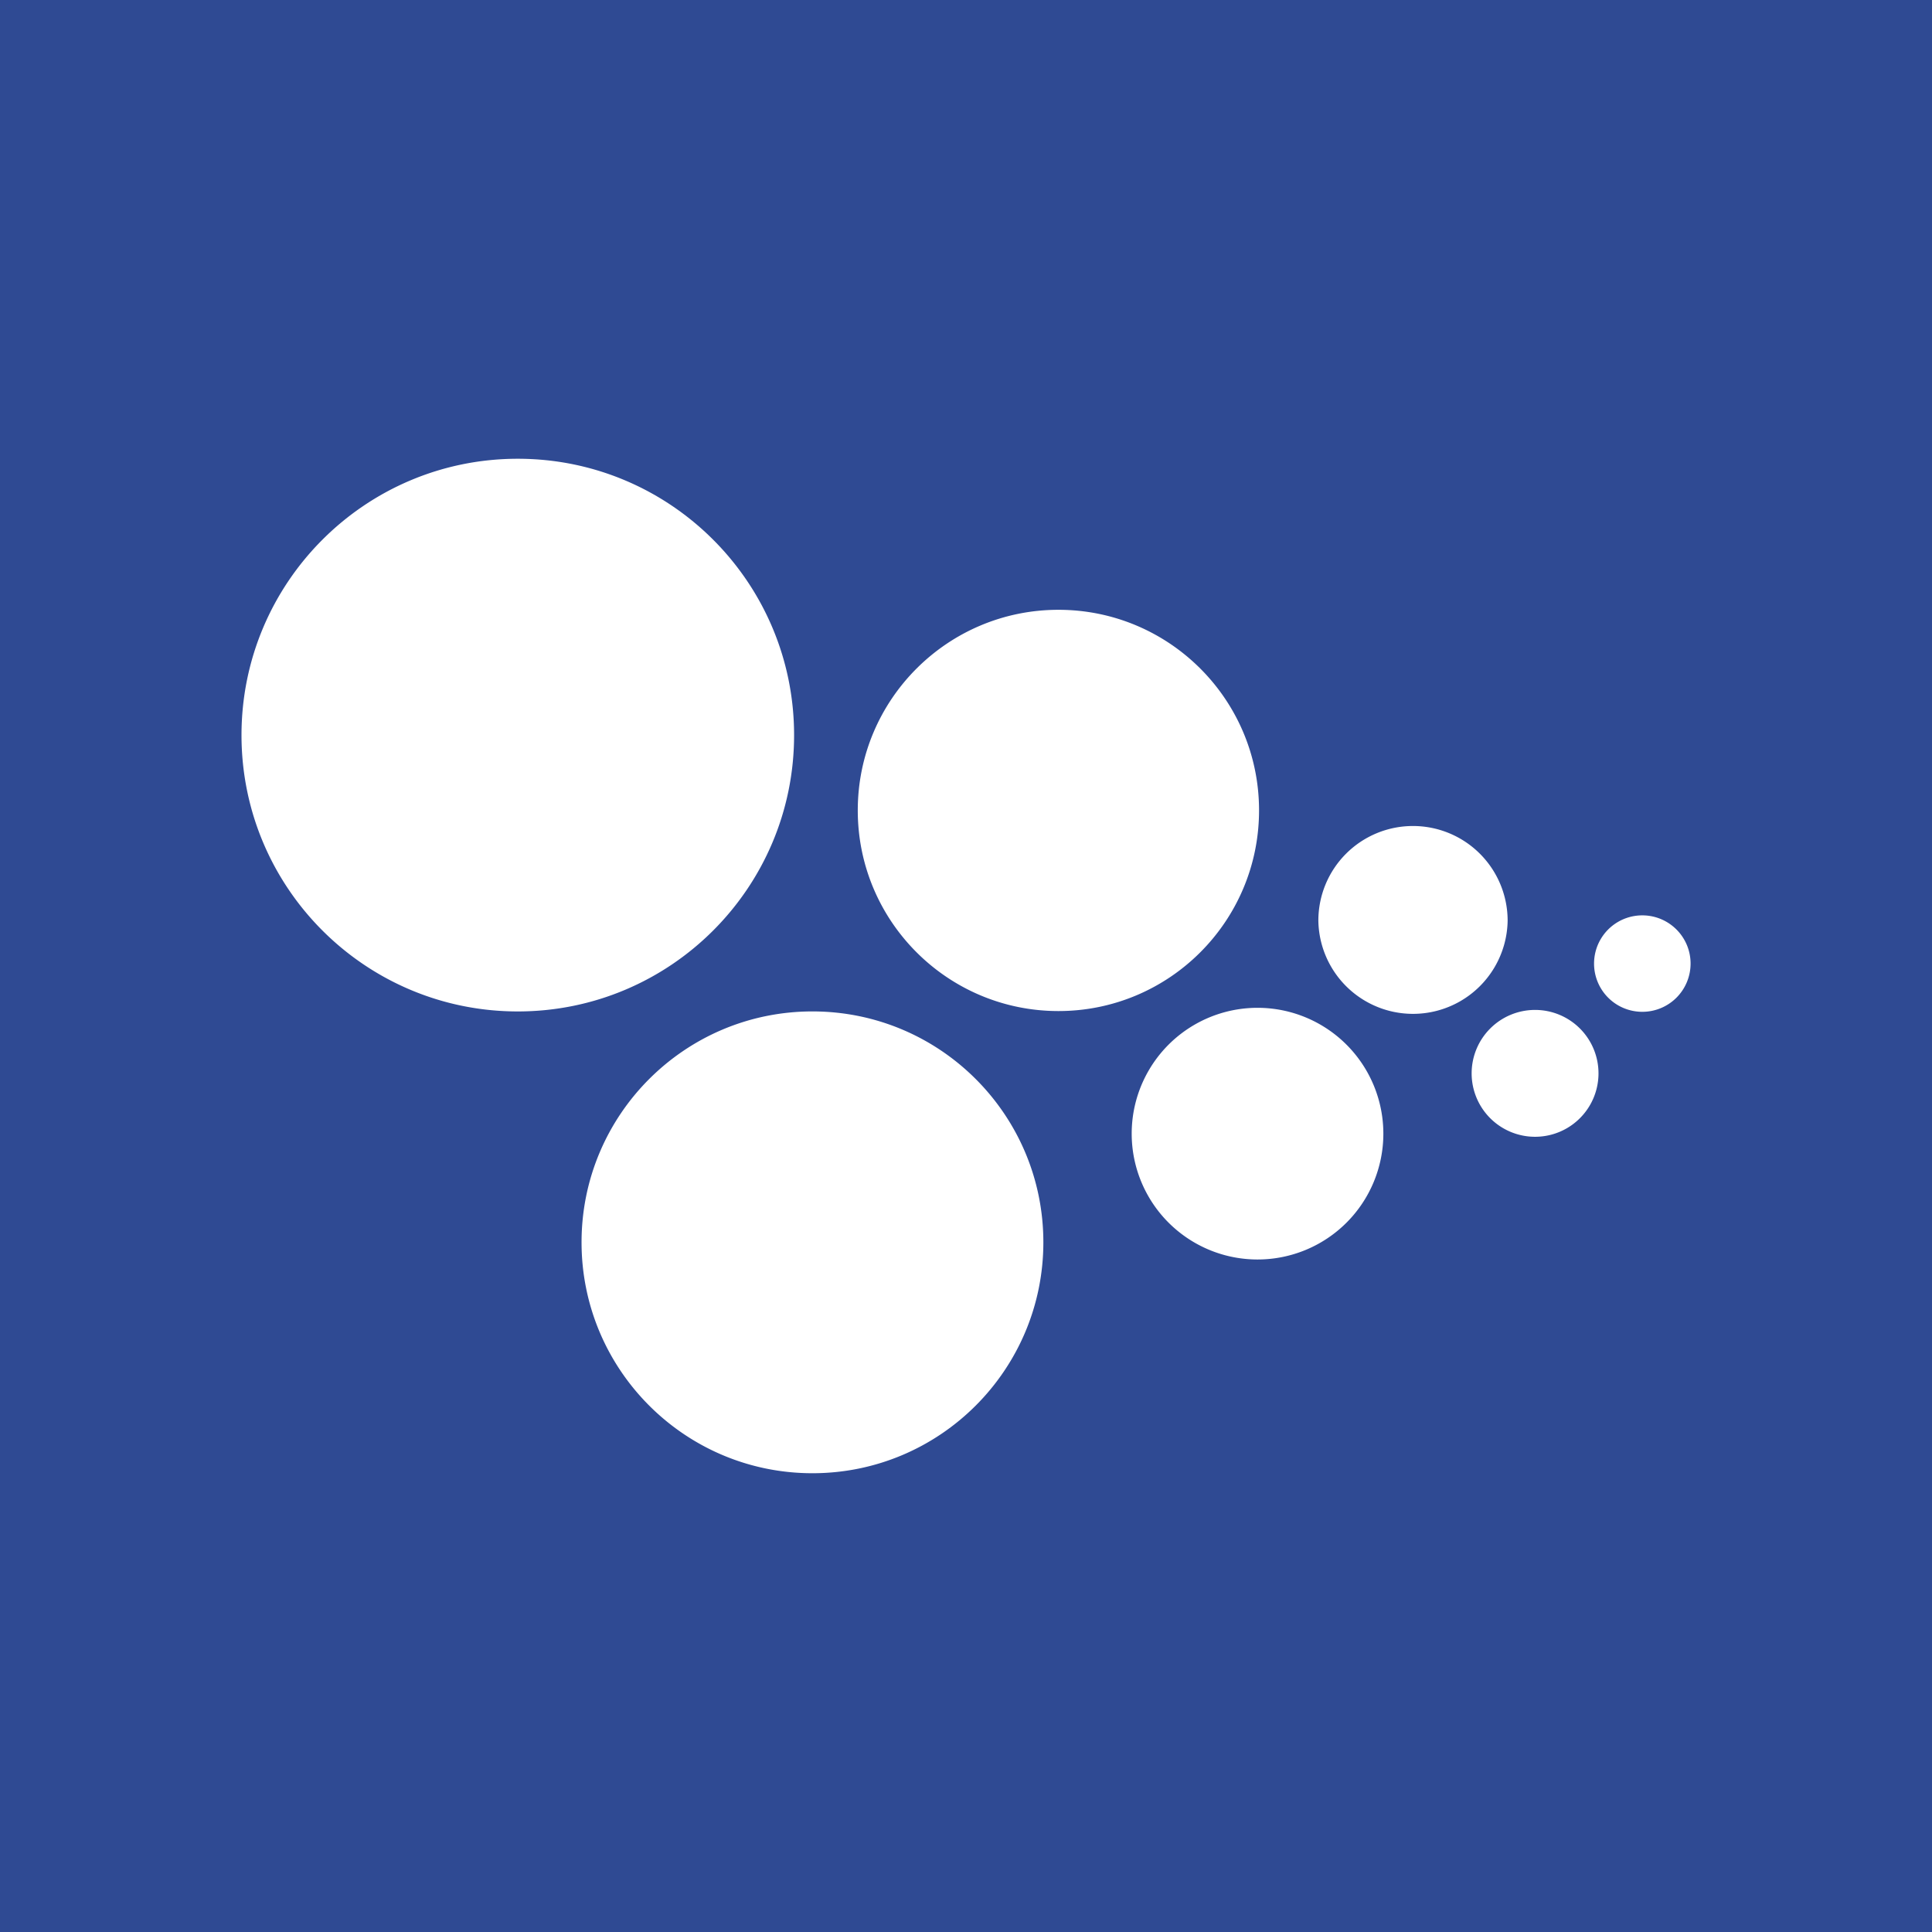 <svg xmlns="http://www.w3.org/2000/svg" viewBox="0 0 100 100"><path fill="#2F4A93" d="M0 0h100v100H0z"/><path fill="#FFF" d="M41.102 38.05c0 7.9-6.403 14.302-14.301 14.302S12.5 45.949 12.5 38.05s6.402-14.305 14.3-14.305c7.9 0 14.302 6.406 14.302 14.305M54.004 64.3c0 6.602-5.352 11.954-11.953 11.954-6.598 0-11.95-5.352-11.95-11.953 0-6.602 5.352-11.95 11.95-11.95 6.601 0 11.953 5.348 11.953 11.95m11.164-22.356c0 5.739-4.648 10.387-10.383 10.387s-10.387-4.648-10.387-10.387c0-5.734 4.653-10.382 10.387-10.382s10.383 4.648 10.383 10.382m12.867 5.703a4.899 4.899 0 0 1-9.797 0 4.895 4.895 0 0 1 4.899-4.894 4.9 4.9 0 0 1 4.898 4.894M71.602 58.68a6.51 6.51 0 0 1-6.512 6.511 6.513 6.513 0 1 1 0-13.027 6.513 6.513 0 0 1 6.512 6.516m11.136-3.121a3.283 3.283 0 1 1-6.566-.005 3.283 3.283 0 0 1 6.566.005m4.766-5.684a2.496 2.496 0 0 1-2.5 2.496 2.496 2.496 0 1 1 0-4.992c1.383 0 2.5 1.117 2.5 2.496m0 0"/></svg>